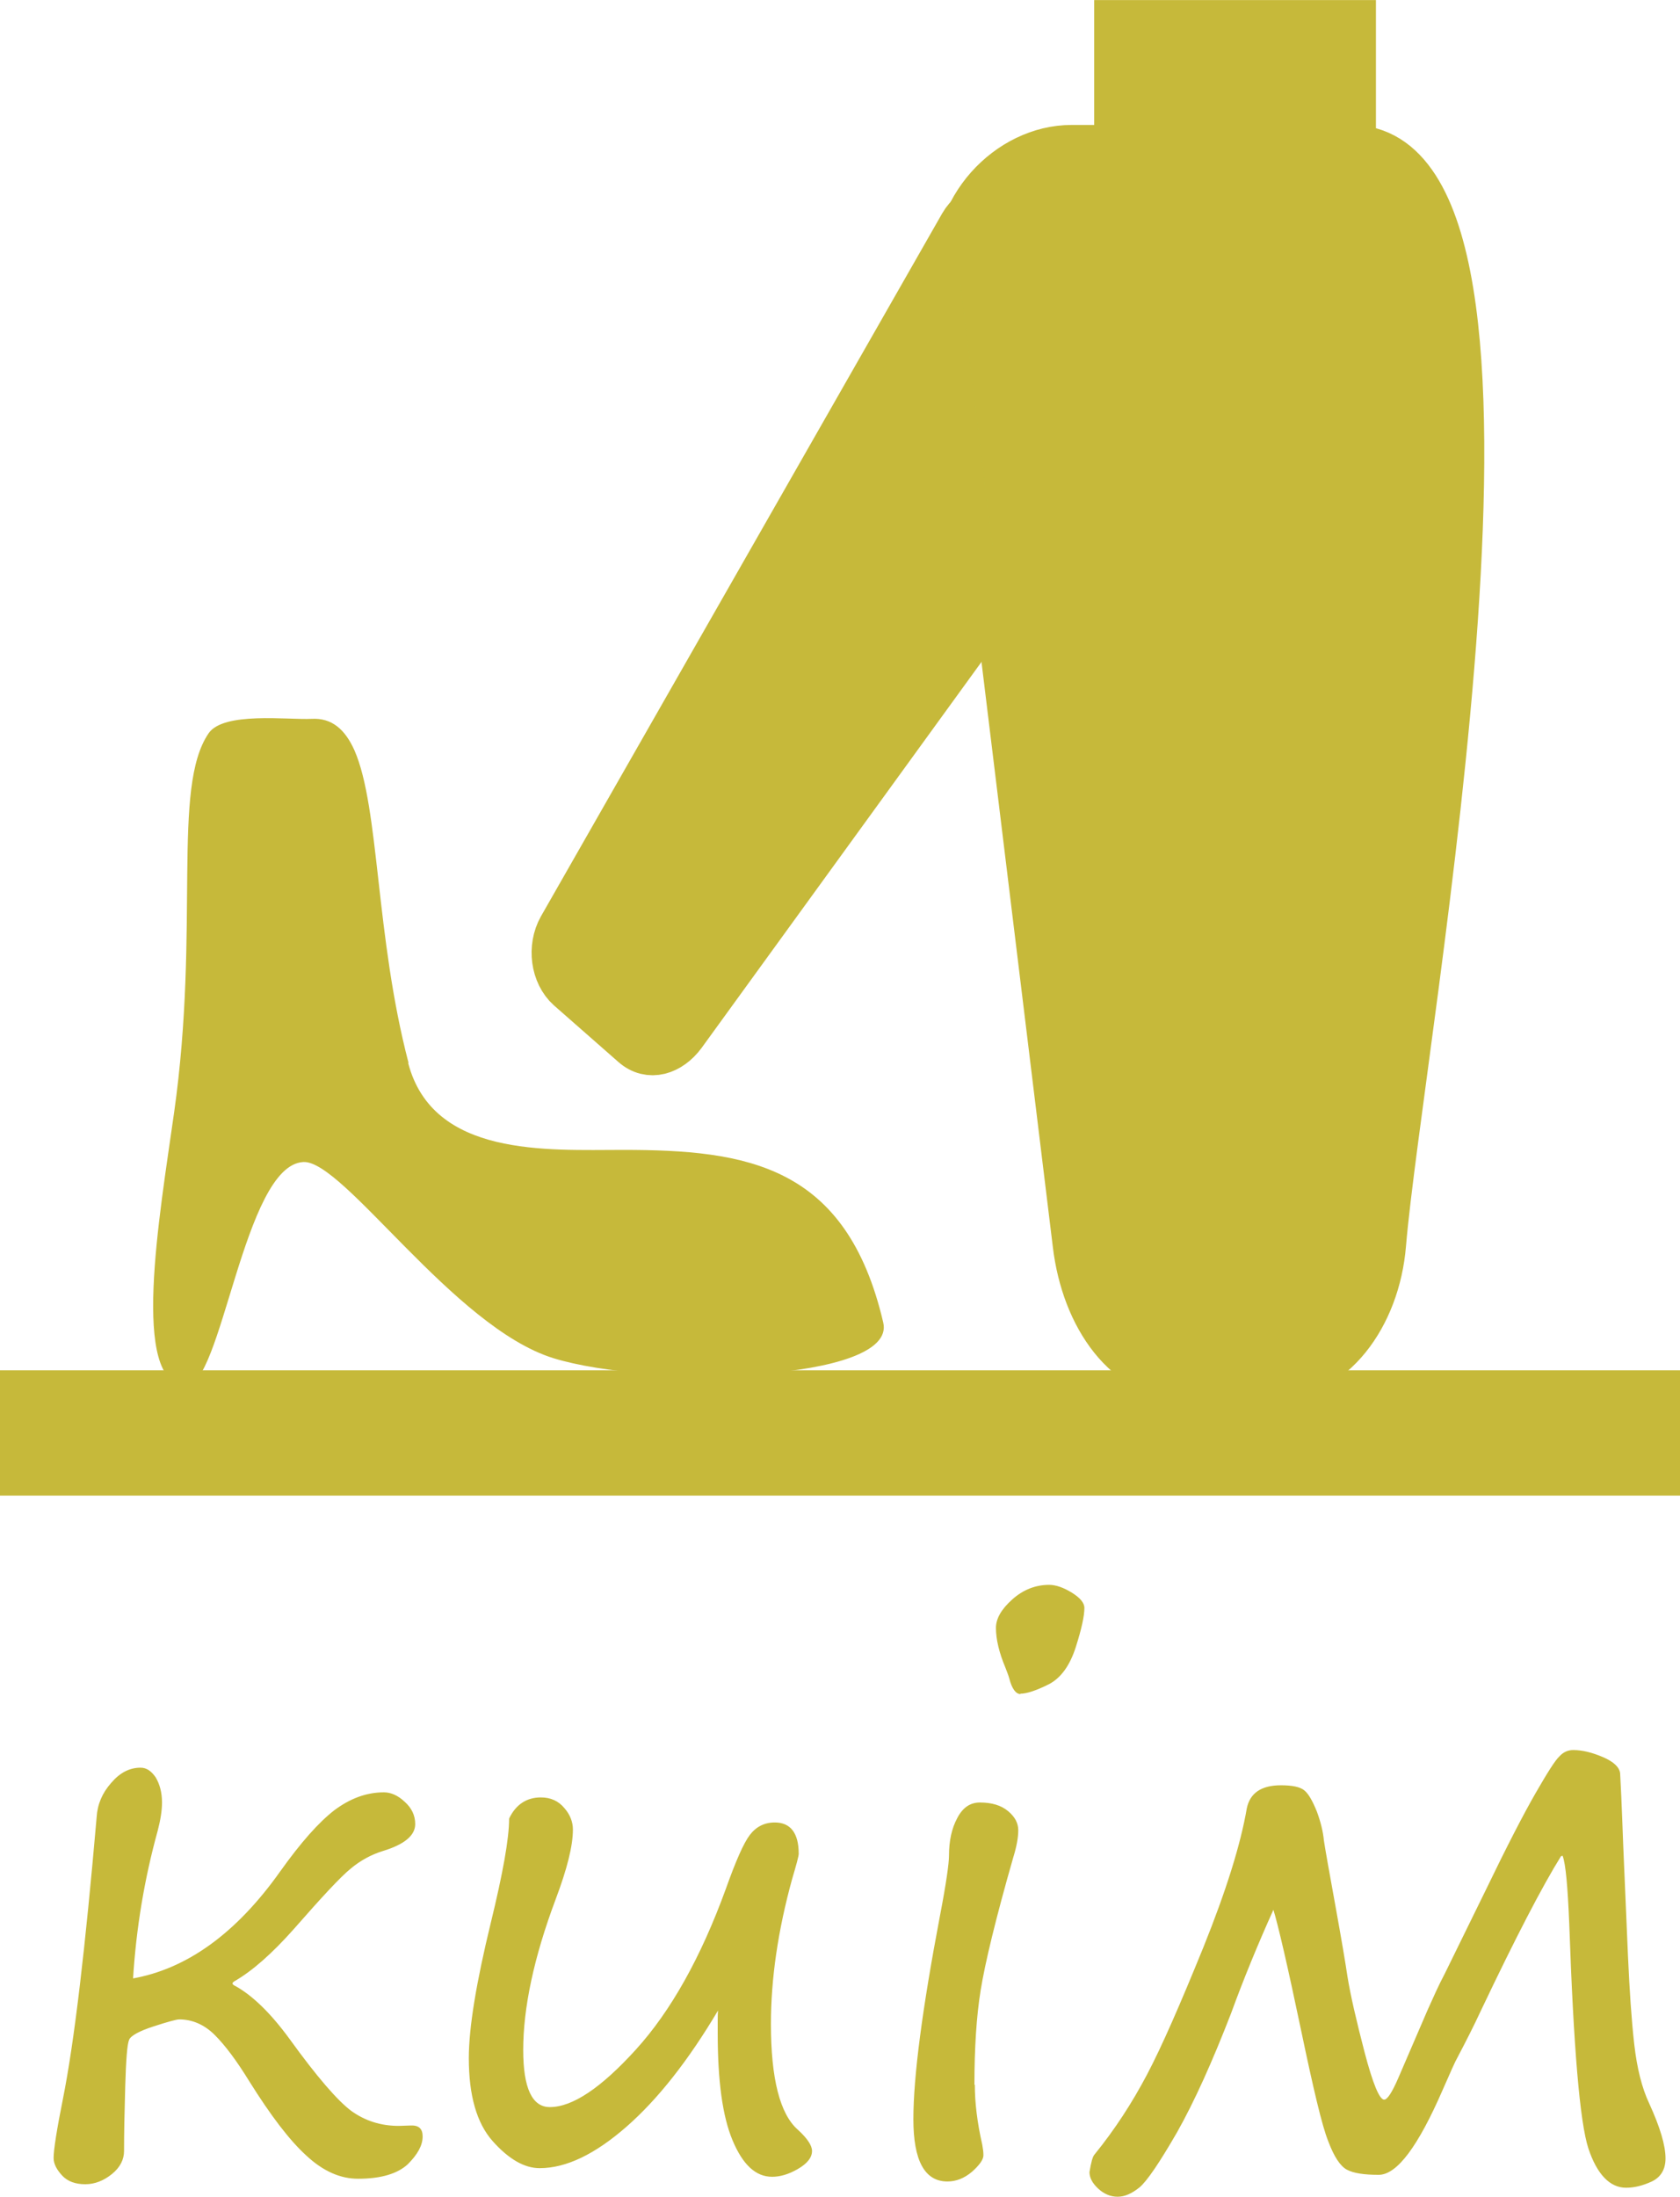 <?xml version="1.0" encoding="UTF-8"?>
<!DOCTYPE svg PUBLIC "-//W3C//DTD SVG 1.1//EN" "http://www.w3.org/Graphics/SVG/1.1/DTD/svg11.dtd">
<!-- Creator: CorelDRAW 2020 -->
<svg xmlns="http://www.w3.org/2000/svg" xml:space="preserve" width="6.703mm" height="8.763mm" version="1.1" style="shape-rendering:geometricPrecision; text-rendering:geometricPrecision; image-rendering:optimizeQuality; fill-rule:evenodd; clip-rule:evenodd"
viewBox="0 0 42.93 56.12"
 xmlns:xlink="http://www.w3.org/1999/xlink"
 xmlns:xodm="http://www.corel.com/coreldraw/odm/2003">
 <defs>
  <style type="text/css">
   <![CDATA[
    .str0 {stroke:#C6B93A;stroke-width:3.2;stroke-miterlimit:22.926}
    .str1 {stroke:#C6B93A;stroke-width:1.28;stroke-miterlimit:22.926}
    .str2 {stroke:#C6B93A;stroke-width:0.49;stroke-miterlimit:22.926}
    .fil0 {fill:none}
    .fil1 {fill:#A8CF45}
    .fil2 {fill:#C6B93A}
    .fil3 {fill:#C6B93A;fill-rule:nonzero}
   ]]>
  </style>
 </defs>
 <g id="Layer_x0020_1">
  <line class="fil0 str0" x1="-0" y1="36.6" x2="42.93" y2= "36.6" />
  <path class="fil1 str1" d="M27.37 3.83l7.15 0c5.48,0 1.21,22.66 0.77,27.95 -0.15,1.81 -1.28,3.36 -2.84,3.36l-2.07 0c-1.56,0 -2.62,-1.53 -2.84,-3.36l-3 -24.59c-0.22,-1.83 1.28,-3.36 2.84,-3.36z"/>
  <path class="fil1 str1" d="M29.15 8.45l-3.33 -2.93c-0.38,-0.34 -0.92,-0.22 -1.19,0.25l-10.25 17.95c-0.27,0.48 -0.18,1.14 0.2,1.48l1.64 1.44c0.38,0.34 0.87,0.18 1.19,-0.25l11.94 -16.46c0.31,-0.43 0.18,-1.14 -0.2,-1.48z"/>
  <rect class="fil1 str1" x="28.6" y="0.64" width="5.92" height="3.19"/>
  <path class="fil2" d="M17.42 26.39l8.1 -11.17 -0.98 -8.02c-0.07,-0.59 0.04,-1.16 0.27,-1.65 -0.07,0.06 -0.13,0.14 -0.18,0.23l-10.25 17.95c-0.27,0.48 -0.18,1.14 0.2,1.48l1.64 1.44c0.38,0.34 0.87,0.18 1.19,-0.25z"/>
  <path class="fil2" d="M24.53 7.19l0.98 8.02 3.84 -5.29c0.32,-0.43 0.18,-1.14 -0.2,-1.48l-3.33 -2.93c-0.31,-0.27 -0.72,-0.25 -1.01,0.03 -0.23,0.49 -0.34,1.05 -0.27,1.65z"/>
  <polygon class="fil2" points="28.6,3.83 34.52,3.83 34.52,0.64 28.6,0.64 "/>
  <path class="fil2 str2" d="M34.52 3.83l-5.92 0 -1.22 0c-1.06,0 -2.08,0.7 -2.57,1.72 0.29,-0.28 0.7,-0.3 1.01,-0.03l3.33 2.93c0.38,0.34 0.52,1.04 0.2,1.48l-3.84 5.29 2.02 16.57c0.22,1.83 1.28,3.36 2.84,3.36l2.07 0c1.56,0 2.69,-1.55 2.84,-3.36 0.45,-5.29 4.72,-27.95 -0.77,-27.95z"/>
  <path class="fil2" d="M10.44 27.15c-0.85,-3.25 -0.74,-6.51 -1.38,-7.98 -0.24,-0.54 -0.58,-0.84 -1.1,-0.81 -0.6,0.03 -2.25,-0.19 -2.63,0.37 -0.95,1.39 -0.21,4.93 -0.88,9.68 -0.38,2.69 -1.12,6.9 0.29,6.99 0.93,0.06 1.48,-5.64 3.01,-5.72 1.02,-0.06 3.84,4.22 6.39,5.01 2.49,0.77 8.79,0.6 8.43,-0.91 -0.94,-4.03 -3.49,-4.41 -6.65,-4.41 -1.94,0 -4.86,0.19 -5.49,-2.22z"/>
  <path class="fil3" d="M3.36 50.54c1.41,-0.24 2.68,-1.16 3.8,-2.74 0.52,-0.73 0.98,-1.25 1.38,-1.56 0.4,-0.3 0.82,-0.46 1.27,-0.46 0.18,0 0.36,0.08 0.53,0.24 0.18,0.16 0.27,0.35 0.27,0.57 0,0.29 -0.27,0.52 -0.83,0.69 -0.29,0.09 -0.57,0.24 -0.82,0.45 -0.26,0.21 -0.74,0.73 -1.45,1.54 -0.56,0.63 -1.06,1.07 -1.51,1.33 -0.04,0.02 -0.06,0.05 -0.06,0.06 0,0.02 0.03,0.05 0.08,0.07 0.43,0.24 0.89,0.68 1.38,1.35 0.7,0.97 1.23,1.58 1.58,1.84 0.35,0.25 0.75,0.38 1.21,0.38l0.3 -0.01c0.21,-0.01 0.31,0.08 0.31,0.28 0,0.23 -0.13,0.46 -0.38,0.71 -0.26,0.24 -0.68,0.37 -1.27,0.37 -0.45,0 -0.89,-0.19 -1.32,-0.59 -0.43,-0.39 -0.91,-1.02 -1.46,-1.9 -0.32,-0.52 -0.61,-0.91 -0.88,-1.18 -0.27,-0.27 -0.58,-0.4 -0.91,-0.4 -0.07,0 -0.29,0.06 -0.66,0.18 -0.37,0.12 -0.58,0.24 -0.62,0.34 -0.05,0.11 -0.08,0.51 -0.1,1.19 -0.02,0.68 -0.03,1.23 -0.03,1.65 0,0.22 -0.1,0.42 -0.31,0.59 -0.21,0.17 -0.44,0.26 -0.68,0.26 -0.25,0 -0.45,-0.07 -0.59,-0.22 -0.14,-0.15 -0.22,-0.3 -0.22,-0.45 0,-0.21 0.08,-0.72 0.24,-1.52 0.29,-1.45 0.57,-3.85 0.86,-7.19 0.02,-0.32 0.14,-0.61 0.37,-0.87 0.22,-0.26 0.47,-0.39 0.75,-0.39 0.16,0 0.28,0.09 0.39,0.25 0.1,0.17 0.16,0.38 0.16,0.64 0,0.21 -0.04,0.45 -0.11,0.72 -0.34,1.23 -0.55,2.49 -0.63,3.78zm14.99 0.81c-0.76,1.28 -1.54,2.27 -2.34,2.97 -0.8,0.7 -1.54,1.06 -2.22,1.06 -0.39,0 -0.79,-0.23 -1.2,-0.69 -0.41,-0.46 -0.61,-1.17 -0.61,-2.12 0,-0.78 0.19,-1.93 0.56,-3.45 0.31,-1.27 0.47,-2.16 0.47,-2.67 0.17,-0.36 0.45,-0.54 0.81,-0.54 0.25,0 0.45,0.09 0.6,0.27 0.15,0.17 0.22,0.36 0.22,0.55 0,0.42 -0.15,1.01 -0.44,1.78 -0.56,1.49 -0.83,2.78 -0.83,3.85 0,0.98 0.23,1.46 0.68,1.46 0.58,0 1.31,-0.49 2.2,-1.47 0.89,-0.98 1.66,-2.35 2.3,-4.11 0.25,-0.7 0.45,-1.16 0.61,-1.37 0.16,-0.21 0.37,-0.32 0.64,-0.32 0.4,0 0.61,0.27 0.61,0.8 0,0.06 -0.06,0.28 -0.17,0.65 -0.36,1.31 -0.54,2.54 -0.54,3.7 0,1.39 0.23,2.3 0.69,2.7 0.24,0.22 0.36,0.4 0.36,0.54 0,0.17 -0.12,0.32 -0.36,0.46 -0.24,0.14 -0.46,0.2 -0.66,0.2 -0.42,0 -0.75,-0.31 -1.01,-0.93 -0.26,-0.62 -0.38,-1.53 -0.38,-2.74l0 -0.3c0,-0.09 0,-0.19 0.01,-0.29zm7.73 -8.08c-0.12,0 -0.22,-0.13 -0.29,-0.4 -0.02,-0.08 -0.06,-0.17 -0.1,-0.28 -0.16,-0.38 -0.24,-0.72 -0.24,-1.01 0,-0.24 0.14,-0.48 0.42,-0.73 0.28,-0.25 0.6,-0.37 0.94,-0.37 0.17,0 0.37,0.07 0.58,0.2 0.21,0.13 0.32,0.26 0.32,0.39 0,0.2 -0.07,0.53 -0.22,1 -0.15,0.47 -0.38,0.79 -0.69,0.95 -0.32,0.16 -0.56,0.24 -0.73,0.24zm-1.17 9.98c0,0.45 0.06,0.96 0.19,1.53 0.02,0.11 0.03,0.19 0.03,0.27 0,0.11 -0.1,0.25 -0.29,0.42 -0.2,0.17 -0.41,0.25 -0.63,0.25 -0.58,0 -0.87,-0.53 -0.87,-1.59 0,-1.1 0.23,-2.83 0.68,-5.2 0.16,-0.83 0.23,-1.34 0.23,-1.53 0,-0.38 0.07,-0.7 0.21,-0.96 0.14,-0.27 0.33,-0.4 0.58,-0.4 0.3,0 0.54,0.07 0.72,0.22 0.18,0.15 0.26,0.31 0.26,0.49 0,0.18 -0.04,0.41 -0.13,0.7 -0.45,1.57 -0.72,2.7 -0.83,3.38 -0.11,0.68 -0.16,1.49 -0.16,2.42zm14.98 -5.84c-0.48,0.77 -1.16,2.08 -2.04,3.93 -0.19,0.41 -0.4,0.82 -0.6,1.2 -0.07,0.12 -0.19,0.4 -0.38,0.83 -0.63,1.45 -1.17,2.18 -1.64,2.18 -0.37,0 -0.64,-0.04 -0.81,-0.13 -0.17,-0.09 -0.33,-0.33 -0.48,-0.73 -0.16,-0.4 -0.38,-1.34 -0.69,-2.82 -0.35,-1.67 -0.59,-2.7 -0.71,-3.09 -0.41,0.91 -0.77,1.79 -1.08,2.64 -0.48,1.24 -0.94,2.26 -1.38,3.04 -0.45,0.78 -0.77,1.25 -0.96,1.41 -0.2,0.16 -0.38,0.24 -0.56,0.24 -0.18,0 -0.35,-0.07 -0.5,-0.21 -0.15,-0.14 -0.22,-0.28 -0.22,-0.42 0.04,-0.24 0.08,-0.4 0.13,-0.45 0.52,-0.64 0.96,-1.32 1.34,-2.04 0.38,-0.72 0.85,-1.8 1.44,-3.25 0.58,-1.44 0.95,-2.62 1.11,-3.55 0.08,-0.39 0.37,-0.59 0.87,-0.59 0.29,0 0.49,0.04 0.6,0.13 0.11,0.09 0.21,0.27 0.32,0.54 0.1,0.27 0.16,0.52 0.18,0.74 0.04,0.26 0.14,0.82 0.3,1.7 0.15,0.83 0.25,1.42 0.3,1.76 0.08,0.5 0.23,1.14 0.44,1.95 0.21,0.8 0.38,1.21 0.5,1.21 0.08,0 0.2,-0.18 0.36,-0.55l0.75 -1.74c0.14,-0.31 0.28,-0.63 0.44,-0.93l1.03 -2.1c0.56,-1.16 0.99,-1.99 1.29,-2.51 0.3,-0.52 0.5,-0.84 0.61,-0.94 0.1,-0.11 0.22,-0.16 0.35,-0.16 0.23,0 0.48,0.06 0.76,0.18 0.28,0.12 0.42,0.26 0.44,0.41 0.01,0.15 0.04,0.77 0.08,1.87l0.12 2.79c0.04,0.89 0.09,1.64 0.16,2.26 0.07,0.62 0.2,1.13 0.38,1.51 0.28,0.61 0.42,1.08 0.42,1.41 0,0.28 -0.12,0.48 -0.35,0.59 -0.24,0.11 -0.45,0.16 -0.66,0.16 -0.41,0 -0.74,-0.34 -0.96,-1 -0.22,-0.67 -0.38,-2.58 -0.49,-5.74 -0.04,-0.95 -0.09,-1.53 -0.17,-1.74z"/>
 </g>
</svg>
